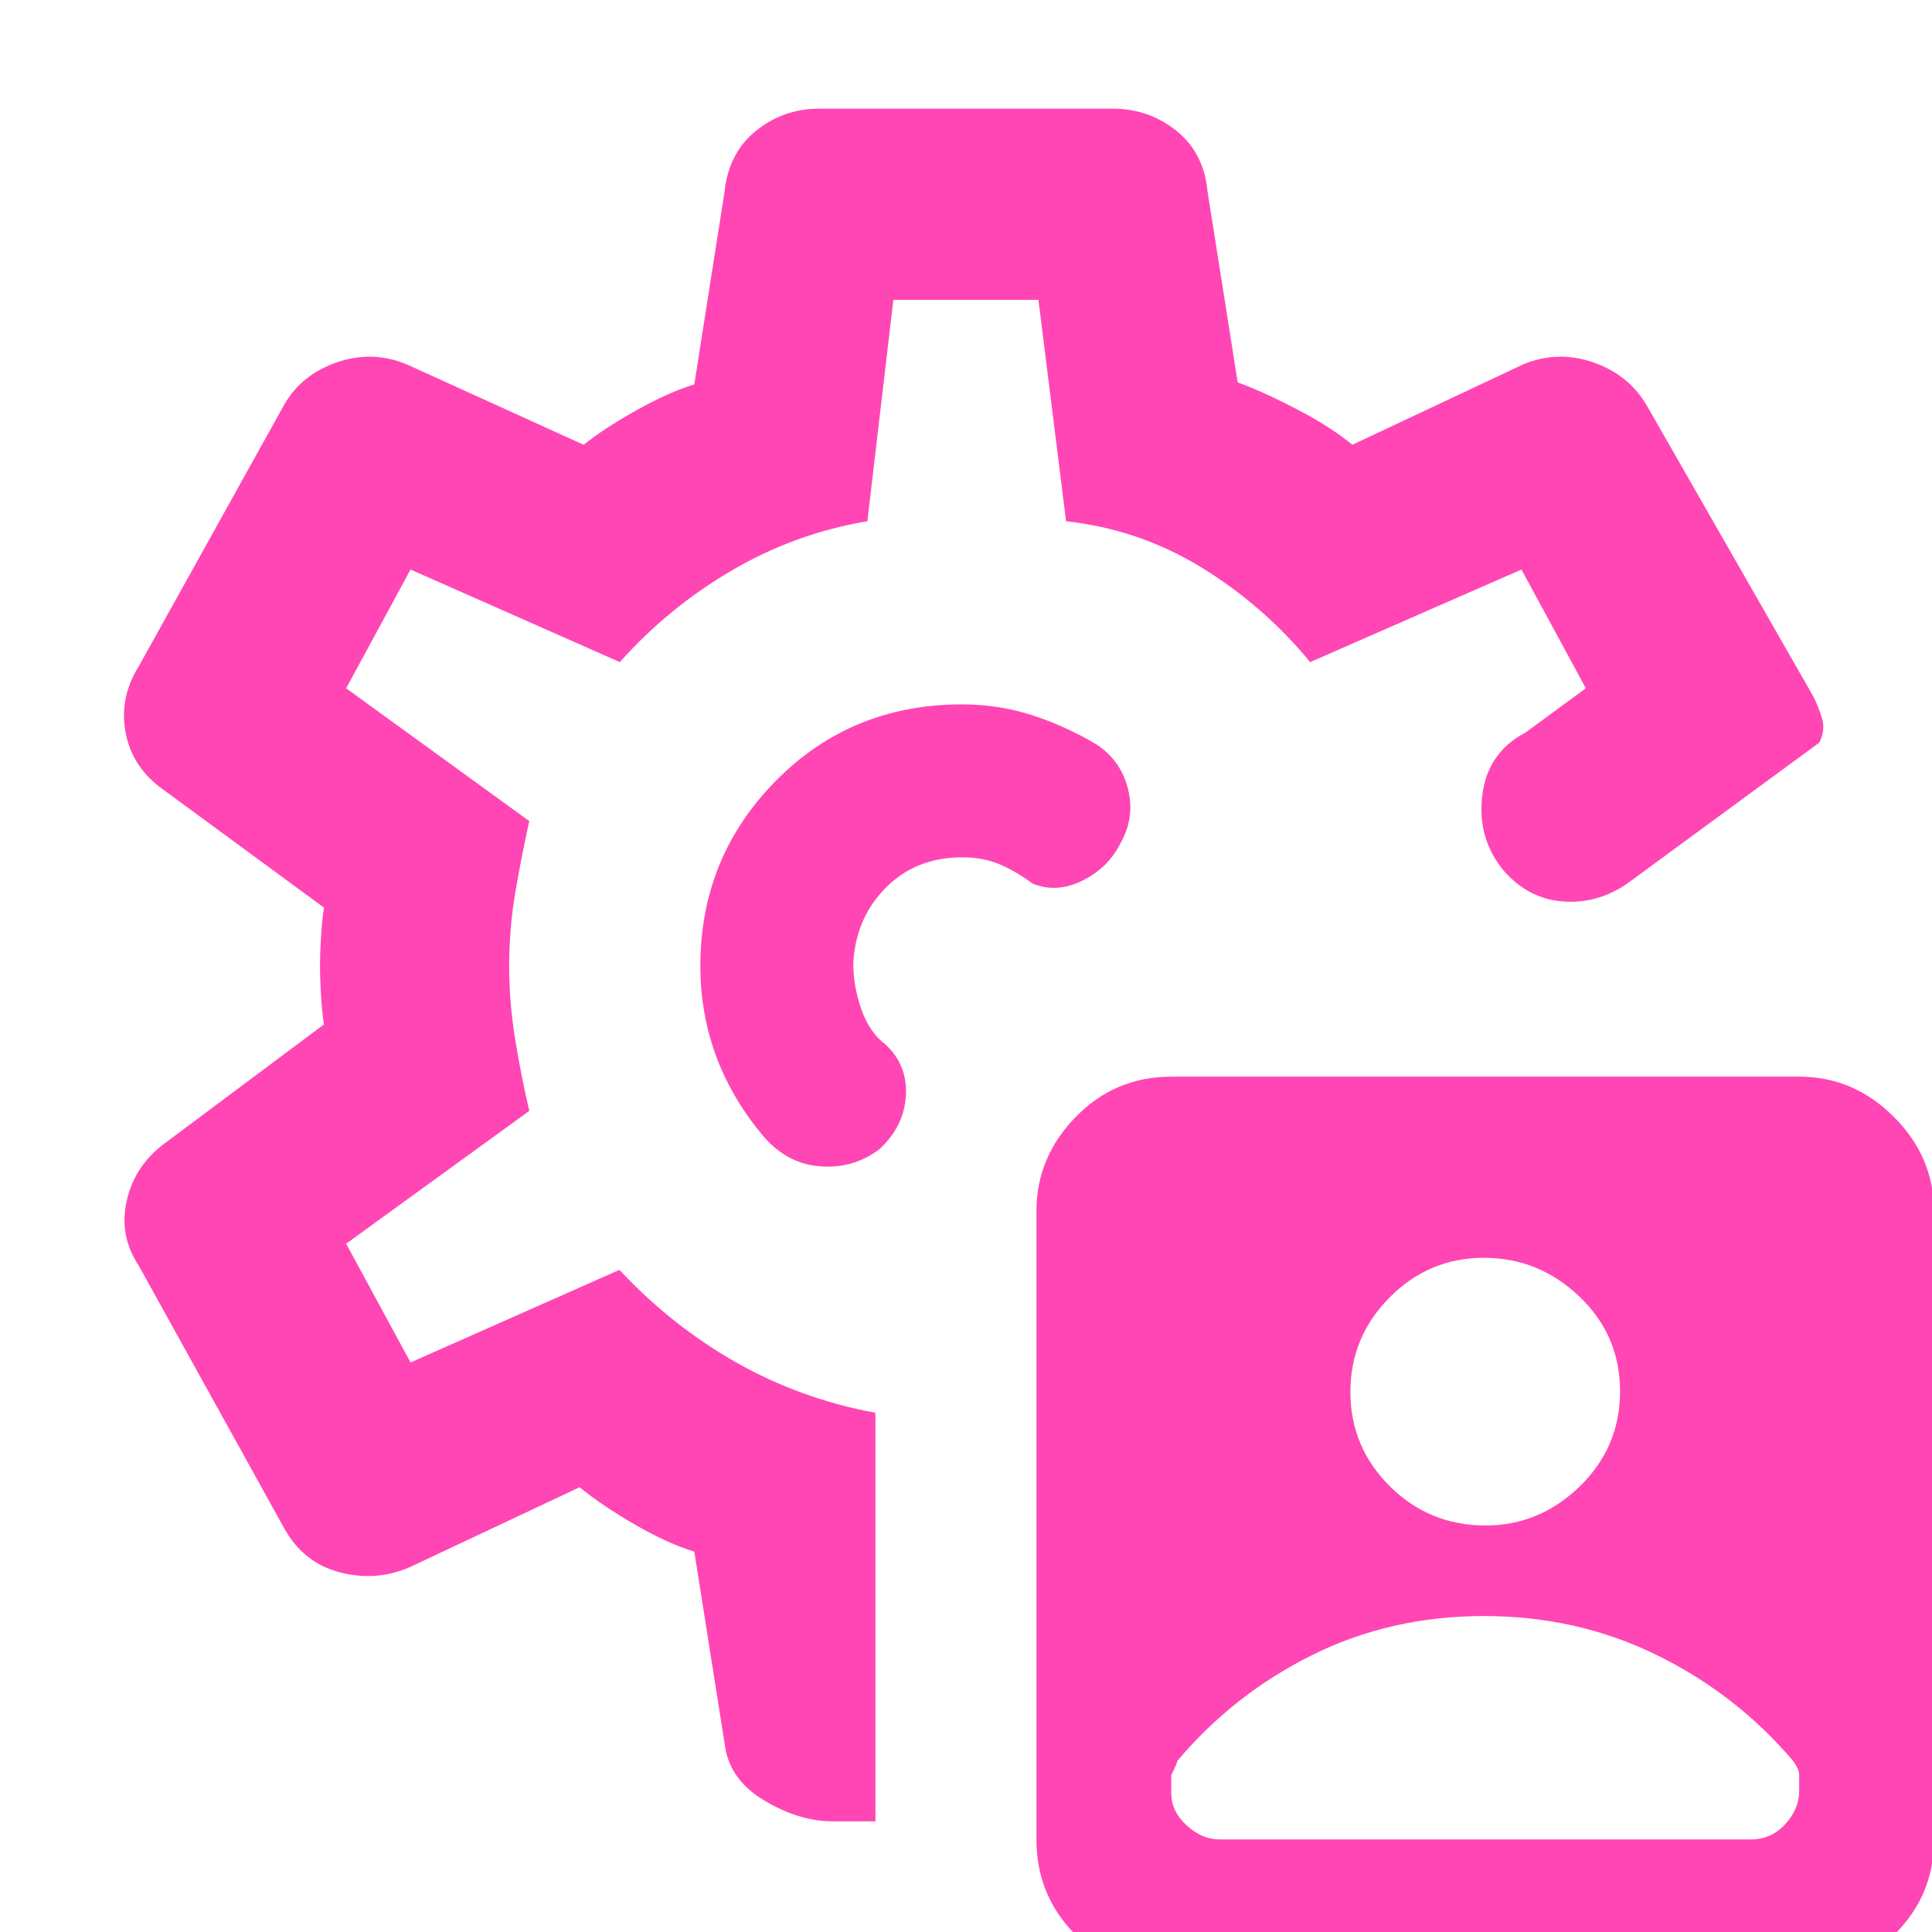 <svg xmlns="http://www.w3.org/2000/svg" height="48" viewBox="0 -960 960 960" width="48"><path fill="rgb(255, 70, 180)" d="M581.88 21q-27.87 0-47.37-19.54Q515-18.08 515-46v-312.23Q515-385 534.52-405q19.52-20 47.4-20h312.31Q921-425 941-405.08q20 19.91 20 47.08v312.13Q961-18 941.08 1.5 921.17 21 894 21H581.88Zm156.3-223Q765-202 785-221.45q20-19.44 20-47.23 0-27.78-20.18-47.05Q764.65-335 737.32-335q-27.32 0-46.82 19.68-19.5 19.67-19.5 47 0 27.32 19.59 46.82 19.6 19.5 47.59 19.5ZM435-258v203h-21.45Q397-55 379.5-65.5 362-76 360-94l-15-95q-13.42-4.11-29.71-13.55Q299-212 288-221l-85 40q-16.88 7-34.75 2.12Q150.37-183.77 141-201L69-331q-10-15-6-32.5T82-392l79-59q-1-5.87-1.5-14.46t-.5-14.45q0-5.87.5-14.46T161-509l-79-58q-16-11-19.5-28.5T69-629l72.38-130.19Q150-774 167.5-780q17.5-6 34.5 1l88 40q10-8 26-17t29-13l15-95.57Q362-884 375.66-895T407-906h146q17.75 0 31.46 10.92T600-865l15 95q13.22 4.89 29.61 13.45Q661-748 672-739l85-40q17-7 34.5-1t26.5 21l83 145q3 6 4.5 11.5T904-591l-94 69q-15 11-32.5 10t-30-15q-13.5-16-11-37.5T758-596l30-22-32-59-105 46q-23-28-53.95-47-30.96-19-67.32-23L516-811h-72.1L431-701q-35.89 6-67.45 24.5Q332-658 308-631l-104-46-32 59 91 66q-4 18-7 35.78-3 17.77-3 36.22 0 18 3 36.5t7 35.5l-91 66 32 59 103.78-46Q334-301 366-282.91q32 18.08 69 24.91Zm43-223Zm0-129q-55 0-92.5 38T348-480q0 23 7.5 43.84Q363-415.31 378-397q12 15 28.93 16.5T437-389q12.26-11.3 13.13-26.55Q451-430.8 440-441q-8-6-12-17.5t-4-22.5q1-22.5 16-37.75T478.24-534q10.3 0 18.53 3.5T513-521q12 5 25-1.5t19-19q7-12.5 3.5-26.5T545-590q-15-9-31.75-14.5T478-610Zm0 129ZM606-46h264q10.2 0 17.1-7.6Q894-61.2 894-70v-8q0-1.57-.75-3.21-.75-1.65-2.25-3.79-28.18-33.17-67.7-52.58Q783.78-157 737.39-157q-46.39 0-85.43 19.42Q612.91-118.17 585-85q0 1-3 7v9q0 9 7.6 16t16.4 7Z"/></svg>